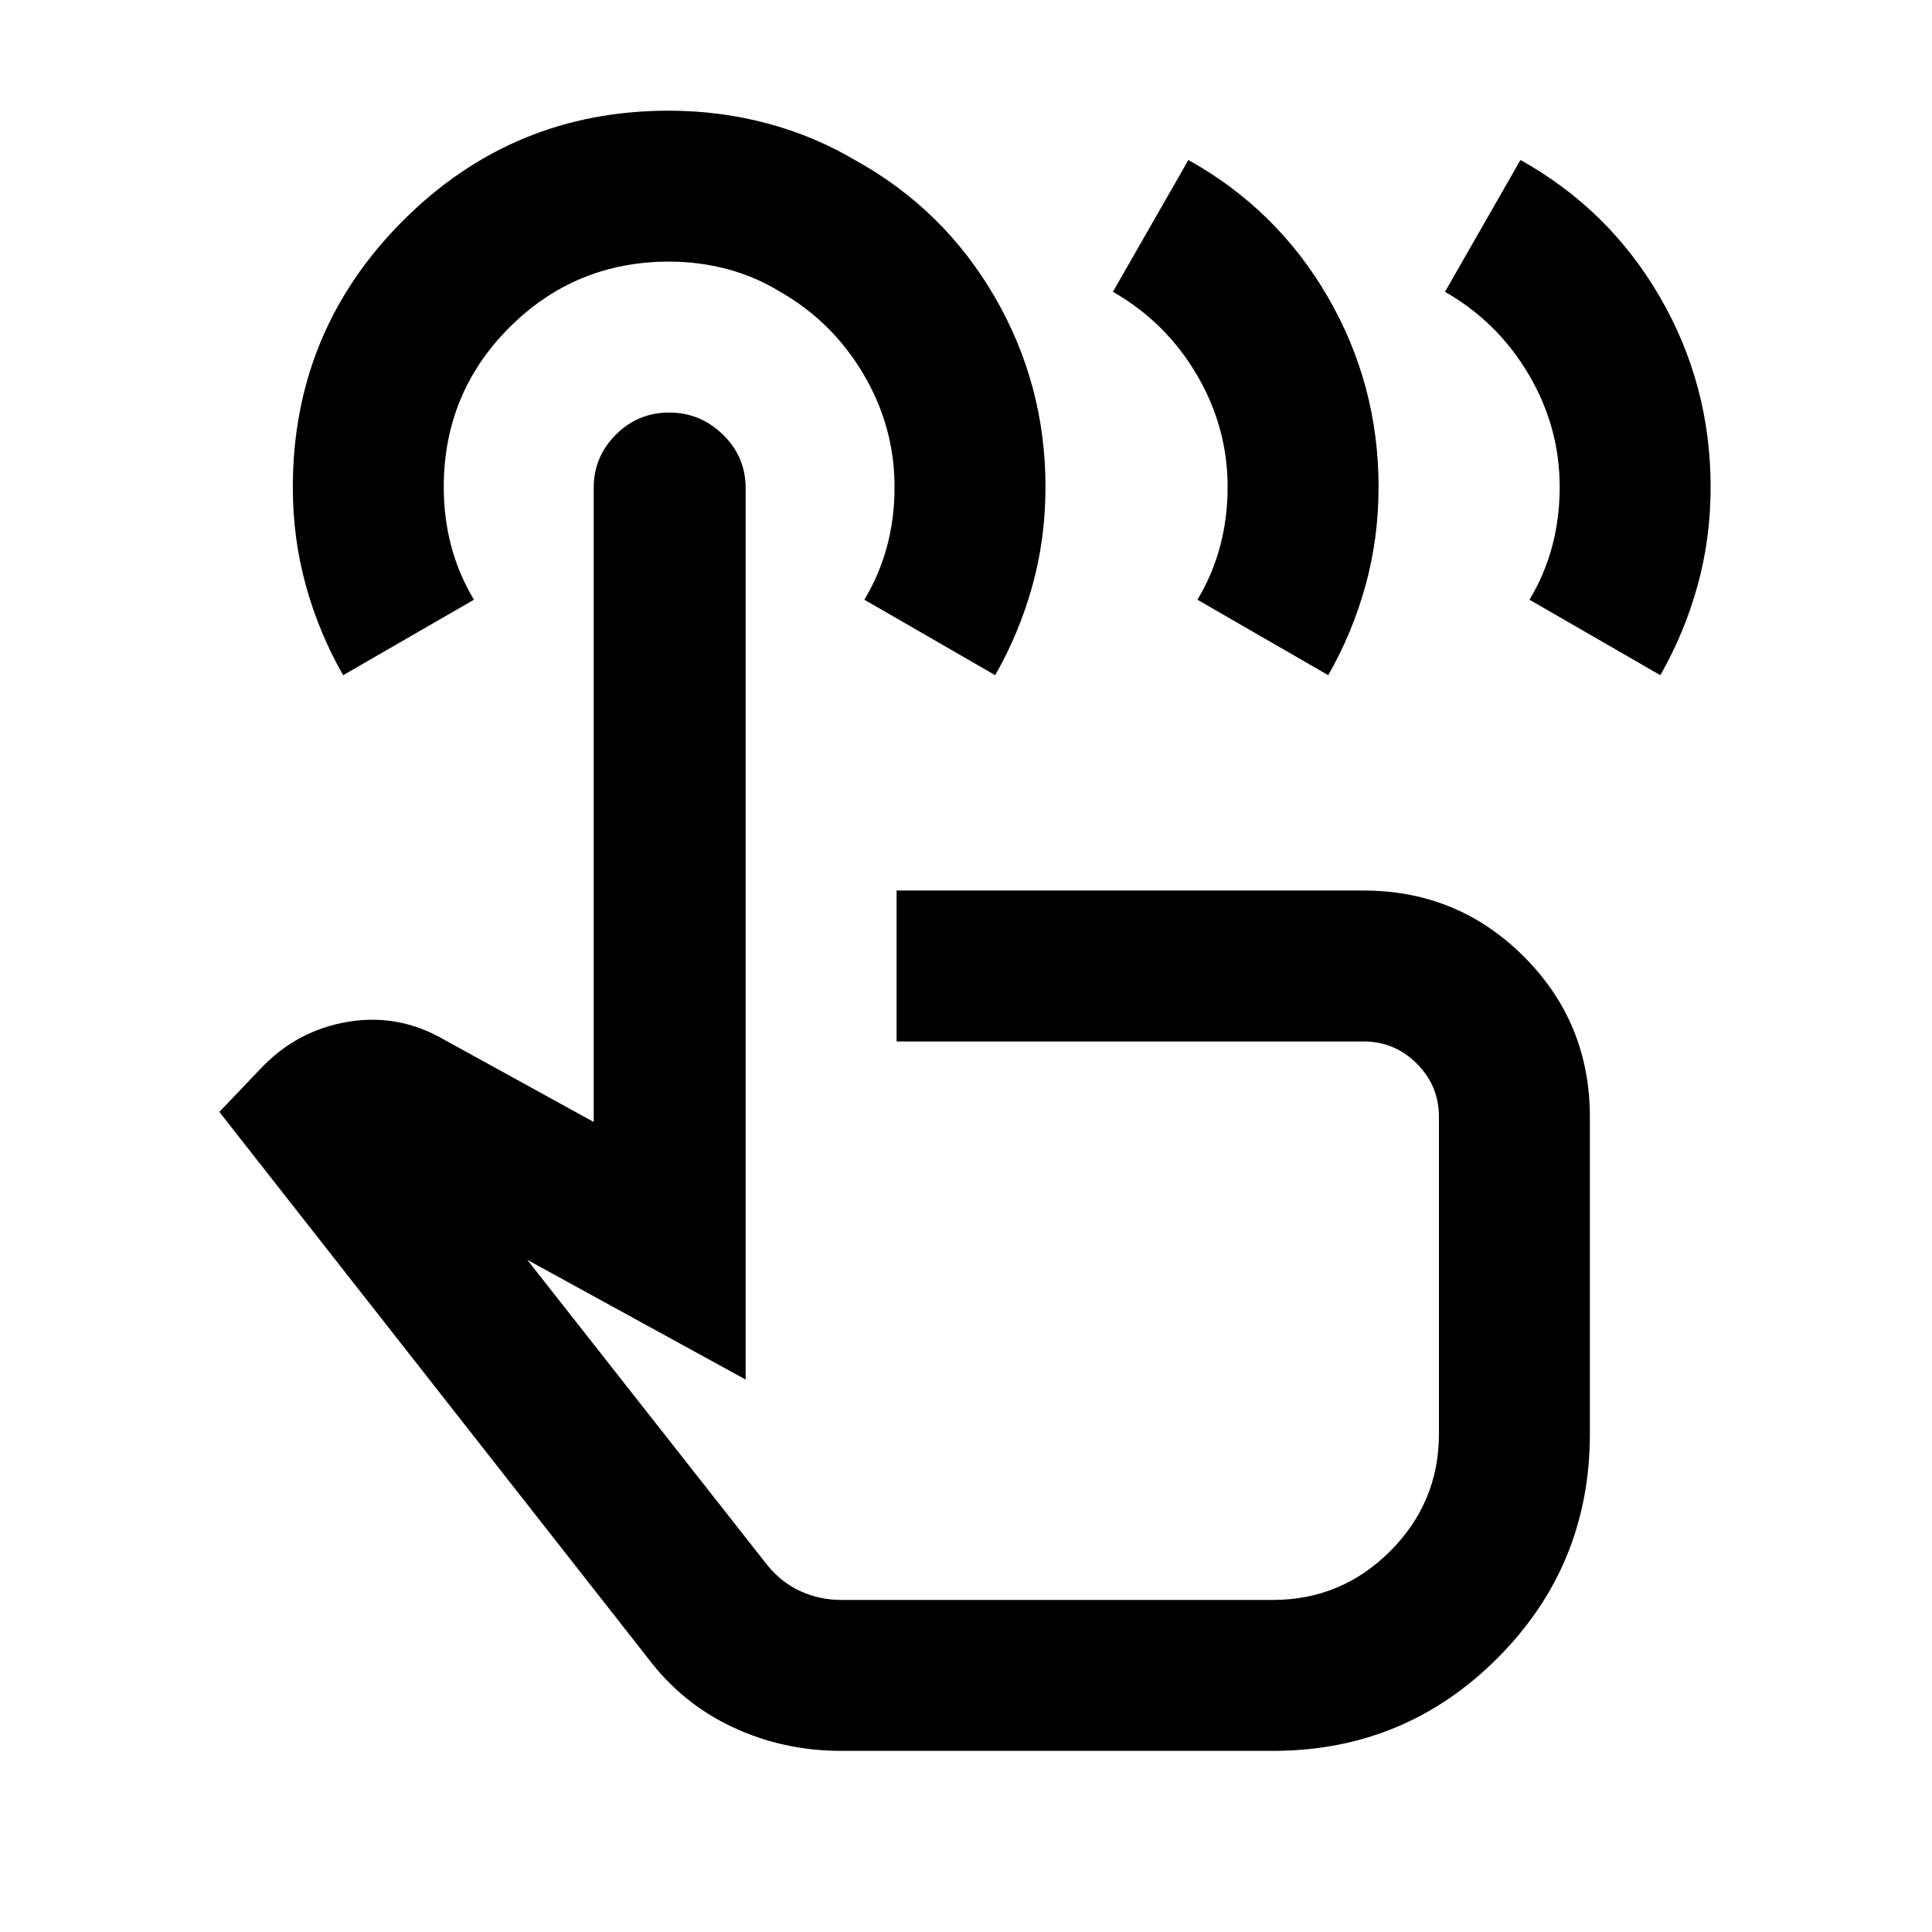 <svg xmlns="http://www.w3.org/2000/svg" height="24" viewBox="0 -960 960 960" width="24"><path d="M418-90q-28.73 0-53.86-11.75Q339-113.5 322-136L109-407.5l20.5-21.5q18-19 43.25-23.25t47.75 8.75l74.5 41v-315q0-15.5 11-26.5t26.5-11q15.5 0 26.75 11t11.25 26.5v443L262-334l119.5 152q7 8.5 16.44 12.75Q407.38-165 418-165h214.5q34.03 0 58.27-24.23Q715-213.47 715-247.5V-405q0-15.5-11-26.5t-26.5-11h-232v-75h232q46.88 0 79.69 32.81Q790-451.88 790-405v157.5q0 65.5-46 111.5T632.5-90H418ZM170.5-624.5q-12-21-18.5-44.5t-6.5-48.78q0-77.69 54.63-132.46Q254.77-905 332.28-905q25.22 0 48.72 6.25t44.07 18.42Q469-856 494.25-812.5 519.5-769 519.5-718q0 25.5-6.5 49t-18.5 44.5l-65-37.5q7.5-12.5 11.25-26.5t3.75-29.5q0-29.87-15.4-56t-41.53-41.07q-12.14-7.46-26.14-11.2-14-3.73-28.93-3.73-46.67 0-79.33 32.67Q220.5-764.67 220.5-718q0 15.5 3.75 29.5T235.5-662l-65 37.5Zm318 283ZM718-815l37.5-65.5q44 24.5 69.25 68T850-718q0 25.5-6.5 49T825-624.5L760-662q7.5-12.5 11.25-26.5T775-718q0-29.85-15.42-55.96Q744.16-800.08 718-815Zm-165 0 37.5-65.5q44 24.5 69.25 68T685-718q0 25.5-6.5 49T660-624.5L595-662q7.5-12.5 11.25-26.5T610-718q0-29.85-15.42-55.96Q579.16-800.08 553-815Z"/></svg>